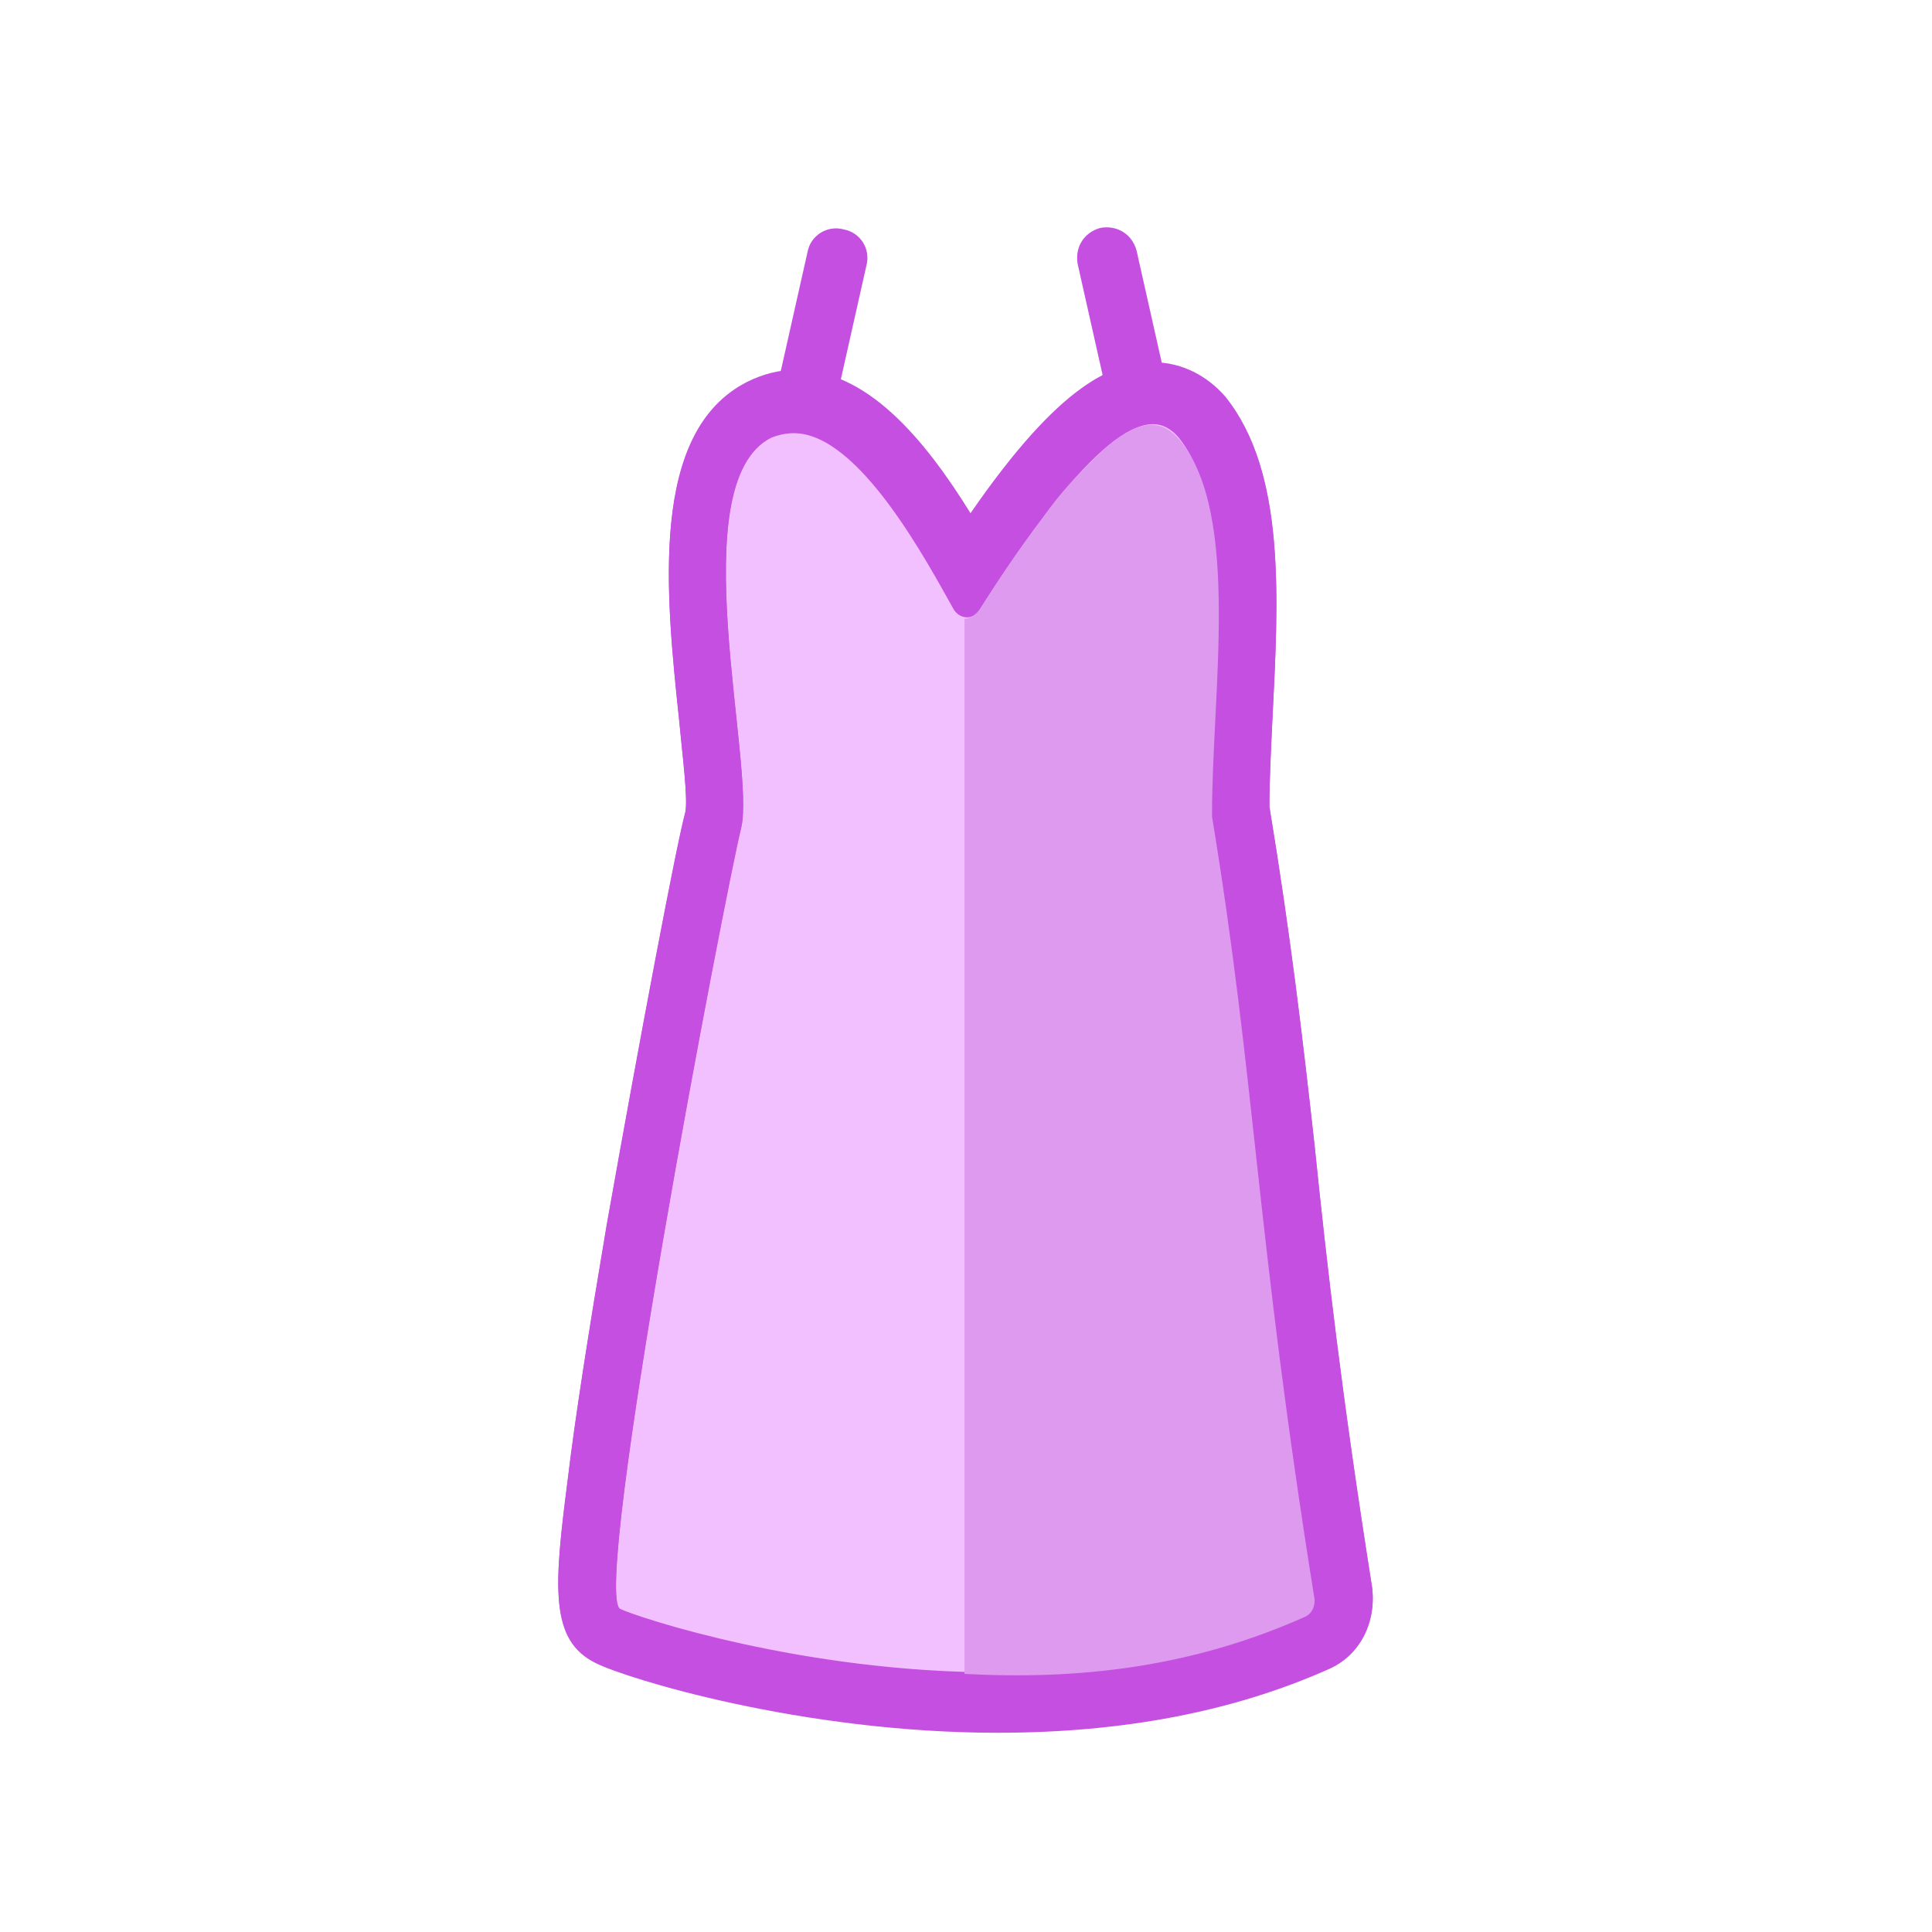 <?xml version="1.0" standalone="no"?><!DOCTYPE svg PUBLIC "-//W3C//DTD SVG 1.1//EN" "http://www.w3.org/Graphics/SVG/1.1/DTD/svg11.dtd"><svg t="1656658723440" class="icon" viewBox="0 0 1024 1024" version="1.1" xmlns="http://www.w3.org/2000/svg" p-id="1916" xmlns:xlink="http://www.w3.org/1999/xlink" width="200" height="200"><defs><style type="text/css">@font-face { font-family: feedback-iconfont; src: url("//at.alicdn.com/t/font_1031158_u69w8yhxdu.woff2?t=1630033759944") format("woff2"), url("//at.alicdn.com/t/font_1031158_u69w8yhxdu.woff?t=1630033759944") format("woff"), url("//at.alicdn.com/t/font_1031158_u69w8yhxdu.ttf?t=1630033759944") format("truetype"); }
</style></defs><path d="M528.8 903.2c-101.6 0-191.2-28-205.6-35.2-12.8-6.4-20.8-10.4 14.4-215.2 16.8-97.6 36.8-200.8 40.8-217.6 1.6-7.2-0.8-32-3.2-54.4-6.4-63.2-15.2-142.4 27.2-163.2 5.6-3.2 12-4.8 18.4-4.8 36.8 0 66.4 45.6 92 89.6C566.4 218.4 594.4 208 610.4 208c10.4 0 19.2 4.8 26.4 12.8 28 35.2 24.8 98.4 21.6 160-0.8 17.6-1.6 33.6-1.6 48 11.2 68 17.6 122.4 24 180 7.2 64 15.2 135.2 31.2 236 1.6 10.4-4 21.6-13.6 25.6-48.8 22.4-105.6 32.8-169.6 32.8z" fill="#F3C0FF" p-id="1917"></path><path d="M611.2 224.8c4.8 0 9.6 2.4 13.6 7.2 32 40 16 134.4 16 198.4v1.6c23.2 141.6 24 220.8 54.4 415.2 0.8 3.2-1.6 7.2-4.8 8.8-52 23.2-108.8 31.2-162.4 31.2-101.6 0-188.8-28.8-199.2-33.6-16-8 56-382.4 64-414.4s-32-183.2 16-207.2c4-1.6 8-2.4 12-2.4 34.4 0 70.4 68 84.8 93.6 1.6 2.4 4 4 7.2 4 2.4 0 4.8-1.6 6.4-4 17.6-27.2 63.2-98.4 92-98.4m0-32c-20.8 0-48.8 10.4-96.8 80-24.8-40-55.2-76-92.8-76-8.8 0-17.6 2.4-25.6 6.4-52 26.4-43.2 111.2-36 179.2 1.6 17.6 4.8 41.6 3.2 48.8-4.8 17.6-24 119.2-41.6 218.4-9.6 56.8-16.8 102.4-20.8 136-7.2 56-9.6 84 15.2 96 16 8 108.8 36.8 212.8 36.8 66.4 0 124.8-11.2 175.2-33.6 16.8-7.2 25.6-24.8 23.2-43.2-16-100.8-24-171.2-30.4-233.6-6.4-57.6-12.8-112-24-180 0-13.6 0.8-29.6 1.6-46.4 3.2-64 7.2-130.4-24.8-170.4-9.6-11.2-23.2-18.4-38.4-18.4z" fill="#C44FE0" p-id="1918"></path><path d="M611.2 224c4.8 0 9.6 2.4 13.6 7.2 32 40 16 134.4 16 198.4v1.6c23.2 141.6 24 220.8 54.4 415.2 0.8 3.2-1.6 7.2-4.8 8.8-52 23.2-108.8 31.2-162.4 31.2-101.6 0-188.8-28.8-199.2-33.6-16-8 56-382.4 64-414.4s-32-183.2 16-207.2c4-1.6 8-2.4 12-2.4 34.4 0 70.4 68 84.8 93.6 1.6 2.4 4 4 7.2 4 2.4 0 4.8-1.6 6.4-4C536.8 295.2 582.4 224 611.2 224m0-32c-20.8 0-48.8 10.4-96.8 80-24.8-40-55.2-76-92.8-76-8.8 0-17.6 2.4-25.6 6.4-52 26.4-43.2 111.2-36 179.2 1.6 17.6 4.8 41.6 3.2 48.8-4.8 17.6-24 119.2-41.6 218.4-9.6 56.8-16.8 102.4-20.8 136-7.2 56-9.6 84 15.2 96 16 8 108.8 36.8 212.8 36.8 66.4 0 124.8-11.2 175.2-33.6 16.8-7.2 25.6-24.8 23.2-43.2-16-100.8-24-171.2-30.4-233.6-6.4-57.6-12.8-112-24-180 0-13.6 0.8-29.6 1.6-46.4 3.2-64 7.2-130.4-24.8-170.4-9.6-11.2-23.2-18.4-38.4-18.4z" fill="#C44FE0" p-id="1919"></path><path d="M427.2 224H424c-8.8-1.6-14.4-10.4-12-19.2l16-71.2c1.6-8.8 10.4-14.4 19.2-12 8.8 1.6 14.4 10.4 12 19.2l-16 71.2c-2.4 7.2-8.8 12-16 12z" fill="#C44FE0" p-id="1920"></path><path d="M602.4 224c-7.2 0-13.6-4.8-15.2-12.8l-16-71.2c-1.6-8.8 3.2-16.8 12-19.2 8.8-1.6 16.8 3.2 19.2 12l16 71.2c1.6 8.8-3.2 16.8-12 19.2-1.6 0.8-3.2 0.8-4 0.8z" fill="#C44FE0" p-id="1921"></path><path d="M511.2 887.2c60 3.2 120-3.2 180.8-30.4 3.2-1.6 4.8-4.8 4.8-8.8-31.2-194.4-31.2-274.4-54.4-415.2v-1.6c0-64 15.2-158.4-16.8-197.6-8.8-10.4-20-13.6-40.8 4.8-12 11.2-24 24-32 36-13.6 17.6-27.2 38.4-33.6 48.8-2.4 3.2-5.6 4.8-8 4.8" fill="#DE9AEF" p-id="1922"></path></svg>